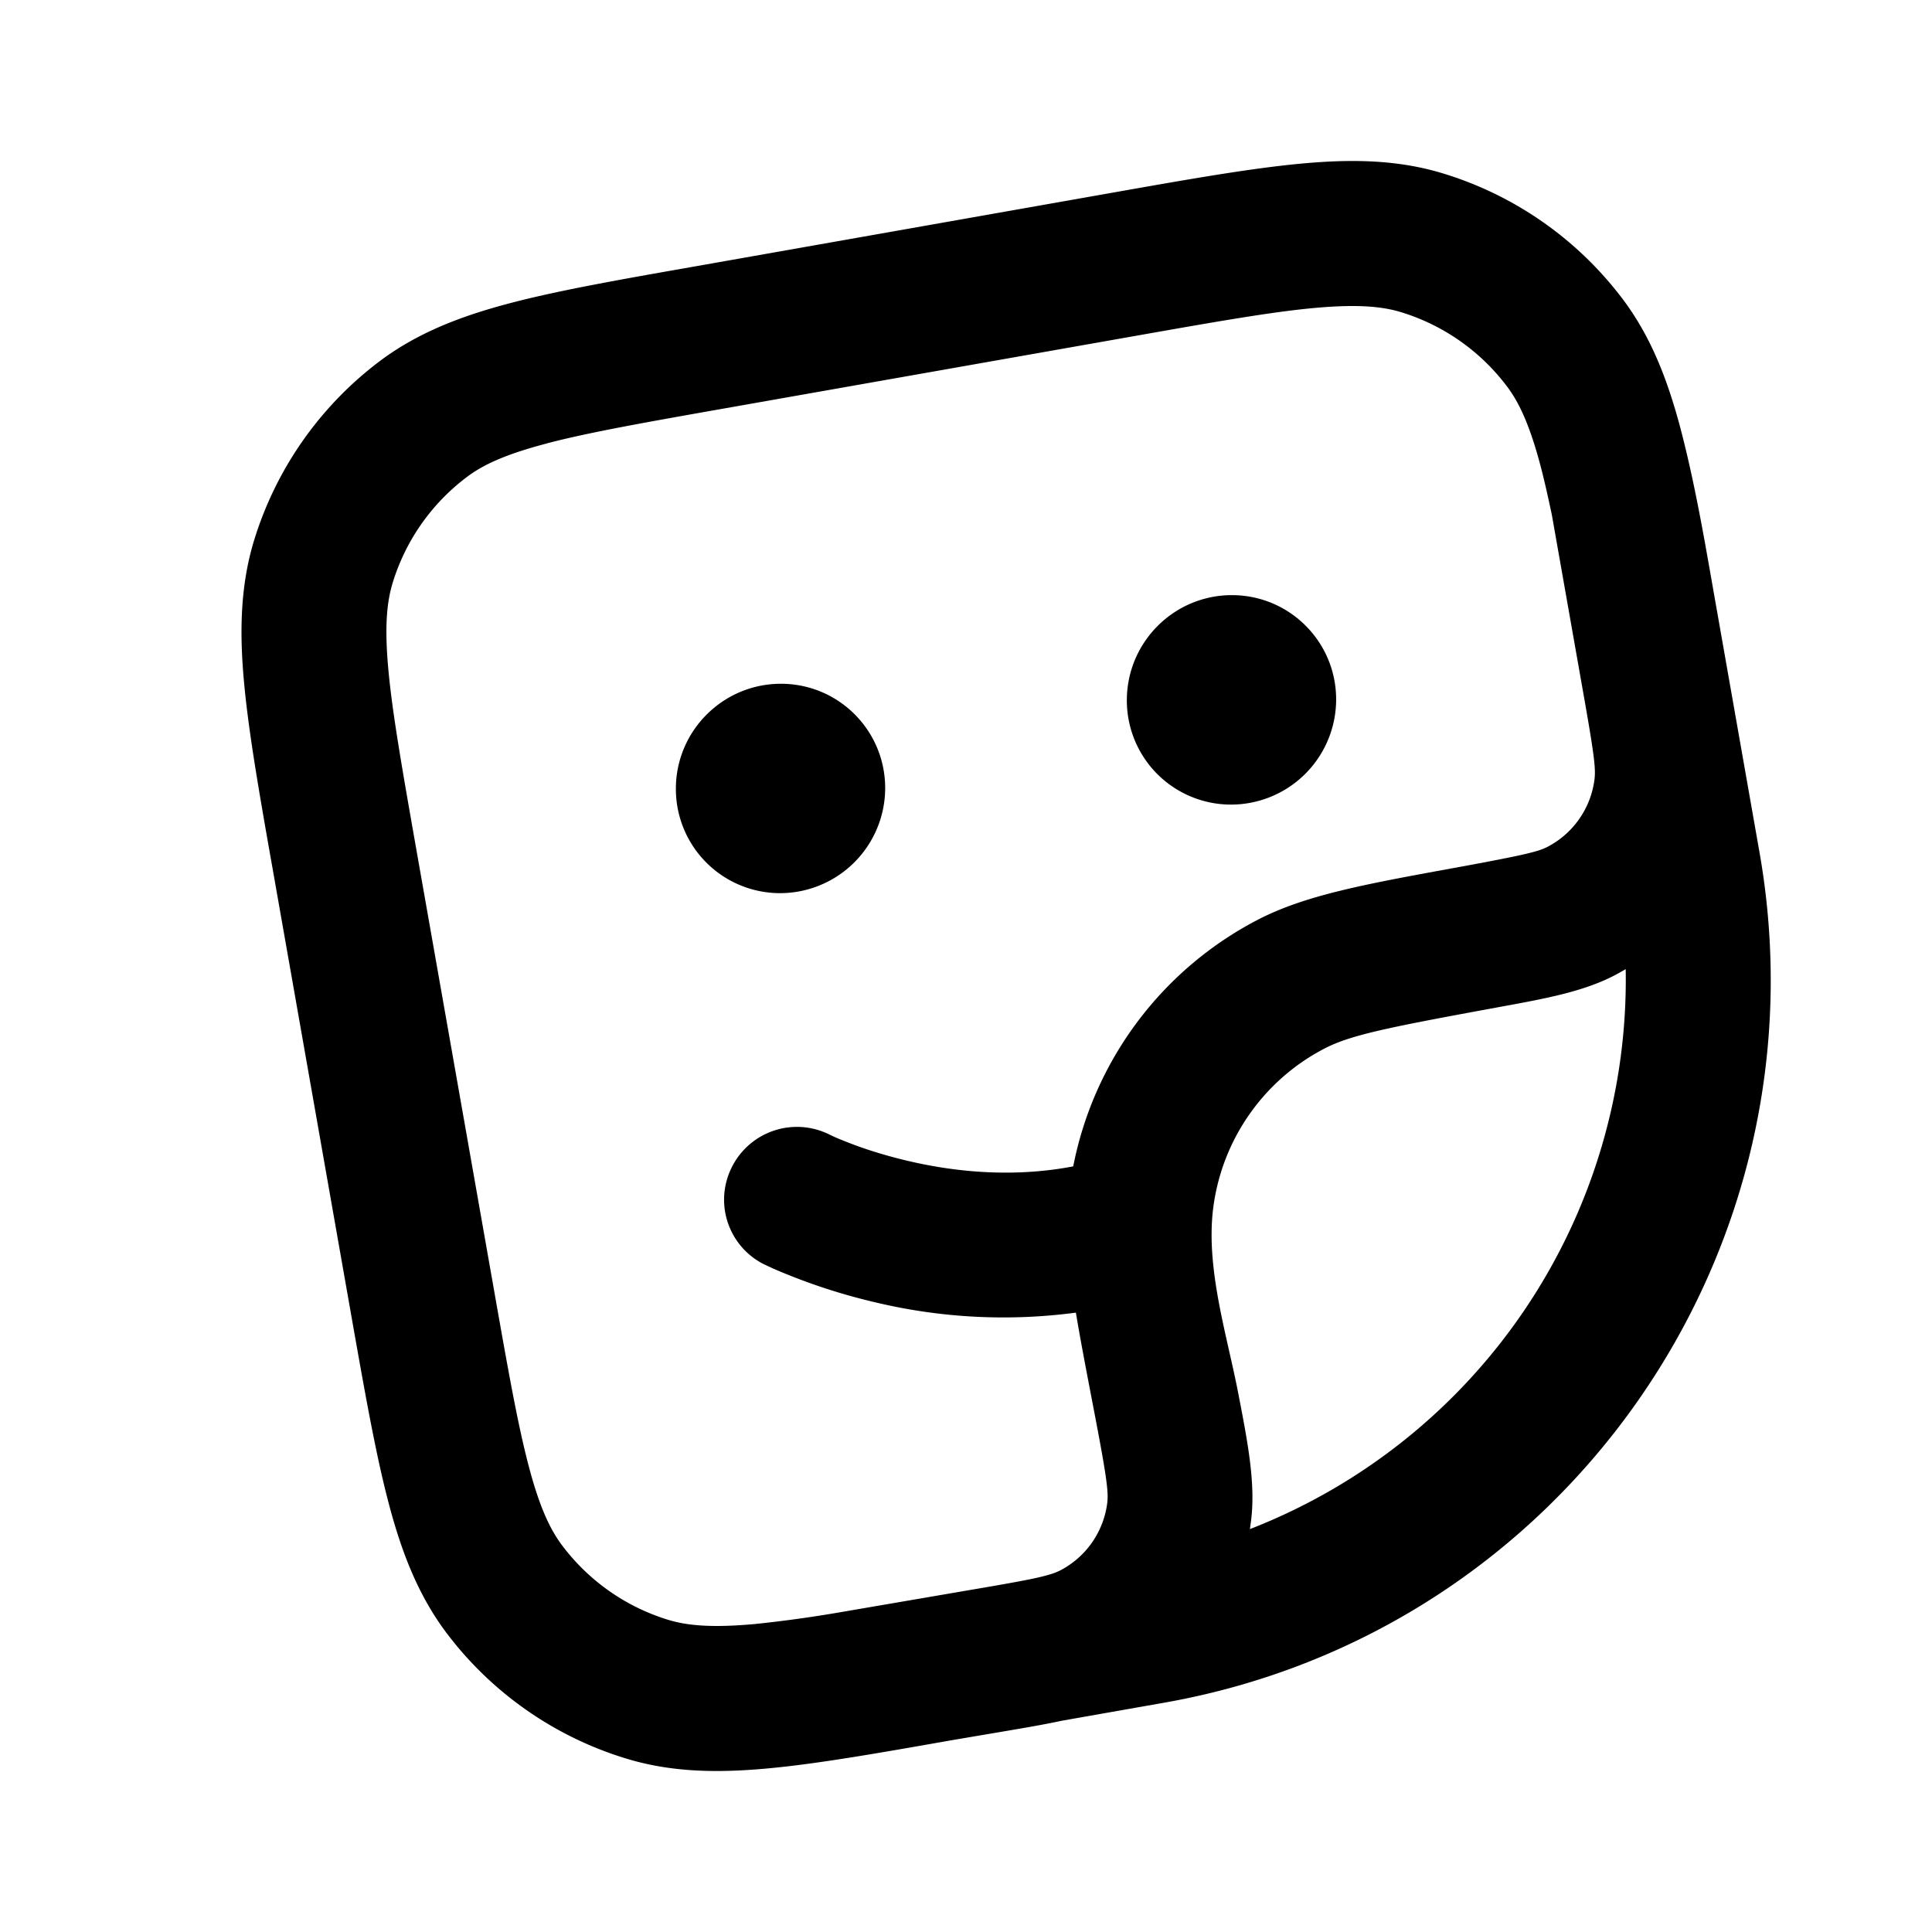 <svg xmlns="http://www.w3.org/2000/svg" width="24" height="24" fill="currentColor" viewBox="0 0 24 24"><path d="M10.996 9.795a1.307 1.307 0 0 1-1.305 1.3 1.294 1.294 0 0 1-1.295-1.3c.002-.719.587-1.301 1.305-1.301s1.297.582 1.295 1.3Zm5.602-1.101a1.307 1.307 0 0 1-1.305 1.301 1.294 1.294 0 0 1-1.295-1.3c.003-.72.587-1.302 1.305-1.302s1.298.583 1.295 1.301Z"/><path fill-rule="evenodd" d="M16.158 2.033c-.62.058-1.374.19-2.307.355L8.63 3.31c-.934.164-1.688.297-2.29.455-.62.163-1.156.37-1.625.723a4.403 4.403 0 0 0-1.56 2.229c-.17.56-.182 1.136-.122 1.775.058.62.19 1.375.355 2.308l.98 5.566c.165.934.298 1.689.456 2.291.162.622.37 1.158.722 1.627a4.4 4.4 0 0 0 2.228 1.56c.56.172 1.135.183 1.773.123.614-.057 1.359-.188 2.279-.35l.655-.111c.253-.043.489-.083.707-.13l1.277-.225c4.956-.875 8.265-5.604 7.392-10.564l-.52-2.953c-.136-.765-.26-1.54-.456-2.292-.163-.62-.37-1.157-.722-1.625a4.4 4.4 0 0 0-2.228-1.561c-.56-.172-1.135-.183-1.773-.123ZM6.796 5.508c-.513.134-.795.265-.997.418-.439.33-.762.792-.922 1.317-.074.244-.101.554-.052 1.082.05.538.17 1.22.342 2.2l.968 5.49c.173.981.293 1.663.43 2.186.134.513.266.795.419.998a2.6 2.6 0 0 0 1.316.923c.243.074.553.1 1.08.052a15.9 15.9 0 0 0 1.08-.15l1.593-.273c.372-.063.613-.106.776-.14.192-.041.278-.07.344-.104a1.1 1.1 0 0 0 .582-.84c.017-.136-.01-.336-.167-1.154-.087-.455-.164-.851-.223-1.207a6.833 6.833 0 0 1-2.445-.117 7.445 7.445 0 0 1-1.31-.428l-.124-.058a.897.897 0 0 1-.392-1.21.904.904 0 0 1 1.208-.4c.06.03.128.059.255.108.18.07.446.158.769.231.564.128 1.271.198 2.006.057a4.403 4.403 0 0 1 2.282-3.058c.591-.309 1.33-.444 2.404-.641l.155-.028c.756-.14.934-.182 1.05-.242a1.1 1.1 0 0 0 .585-.844c.016-.13-.006-.312-.14-1.068l-.39-2.21c-.047-.223-.091-.42-.138-.6-.135-.512-.266-.794-.419-.997a2.6 2.6 0 0 0-1.316-.923c-.243-.074-.553-.1-1.08-.052-.538.05-1.22.17-2.2.343l-5.145.908c-.98.173-1.661.294-2.184.43Zm11.821 7.003-.119.022c-1.29.237-1.733.329-2.05.495a2.602 2.602 0 0 0-1.382 2.021c-.08.736.177 1.54.315 2.254.12.618.218 1.127.16 1.587l-.014.105a7.325 7.325 0 0 0 4.668-6.956 2.936 2.936 0 0 1-.144.08c-.388.201-.862.288-1.434.392Z" clip-rule="evenodd"/></svg>
